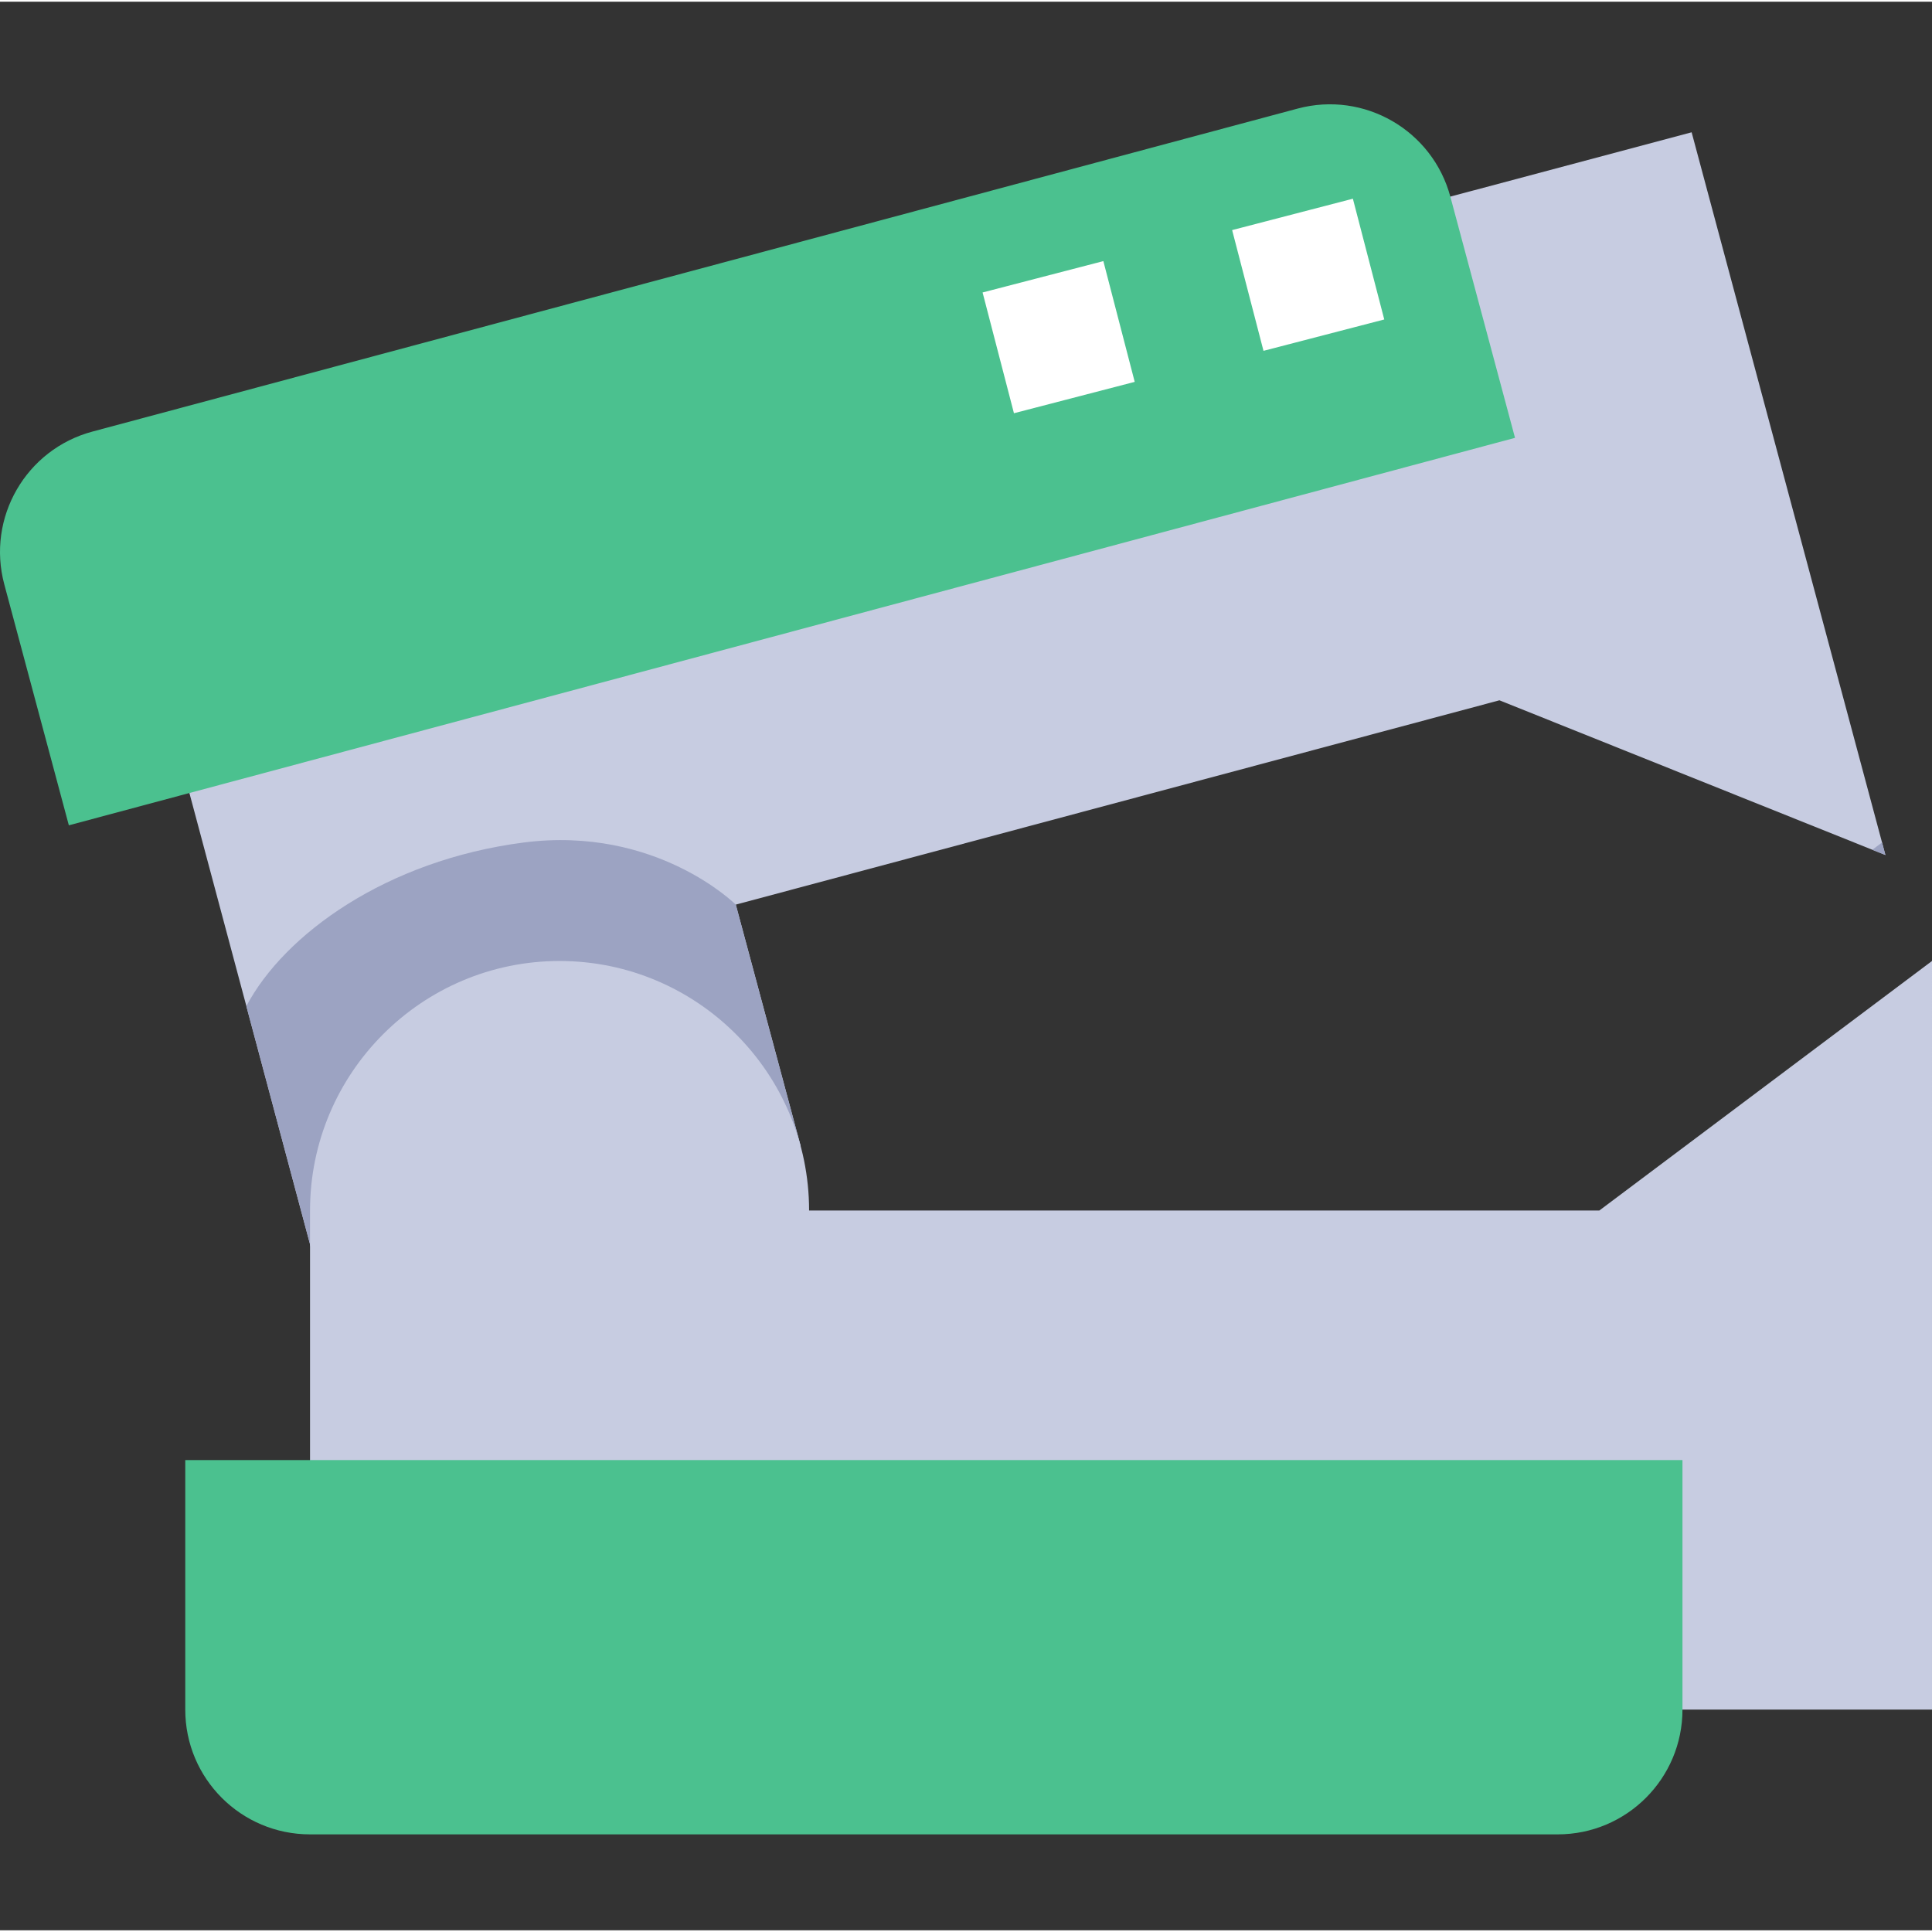 <svg height="497pt" viewBox="0 -26 497.88 497" width="497pt" xmlns="http://www.w3.org/2000/svg"><rect x="0" y="-26" width="497.88" height="497" fill="#333333" stroke="none"/><path d="m82.016 302.141-49.949-186.855 403.871-107.633 49.934 186.246-99.465-39.871-196.789 52.652 16.719 62.23zm0 0" fill="#c7cce1"/><path d="m17.742 186.246-16.637-62.102c-4.598-17.156 5.578-34.789 22.73-39.371l310.562-83.23c17.156-4.598 34.773 5.582 39.371 22.734l16.656 62.117zm0 0" fill="#4bc18f"/><path d="m485.871 193.898-.867-3.23-2.508 1.879zm0 0" fill="#9ca3c2"/><path d="m82.016 302.141 124.32-33.215-16.719-62.23s-20.449-20.434-54.711-16.012c-35.383 4.582-61.684 23.695-71.426 42.168zm0 0" fill="#9ca3c2"/><path d="m497.879 414.129h-417.984v-128.613c0-35.461 28.84-64.305 64.305-64.305 35.465 0 64.305 28.844 64.305 64.305h203.641l85.734-64.305zm0 0" fill="#c7cce1"/><path d="m401.422 446.281h-321.527c-17.766 0-32.152-14.387-32.152-32.152v-64.305h385.832v64.305c0 17.746-14.387 32.152-32.152 32.152zm0 0" fill="#4bc18f"/><g fill="#fff"><path d="m253.215 48.93 31.121-8.082 8.082 31.121-31.121 8.082zm0 0"/><path d="m317.523 32.855 31.117-8.086 8.086 31.121-31.121 8.082zm0 0"/></g></svg>
